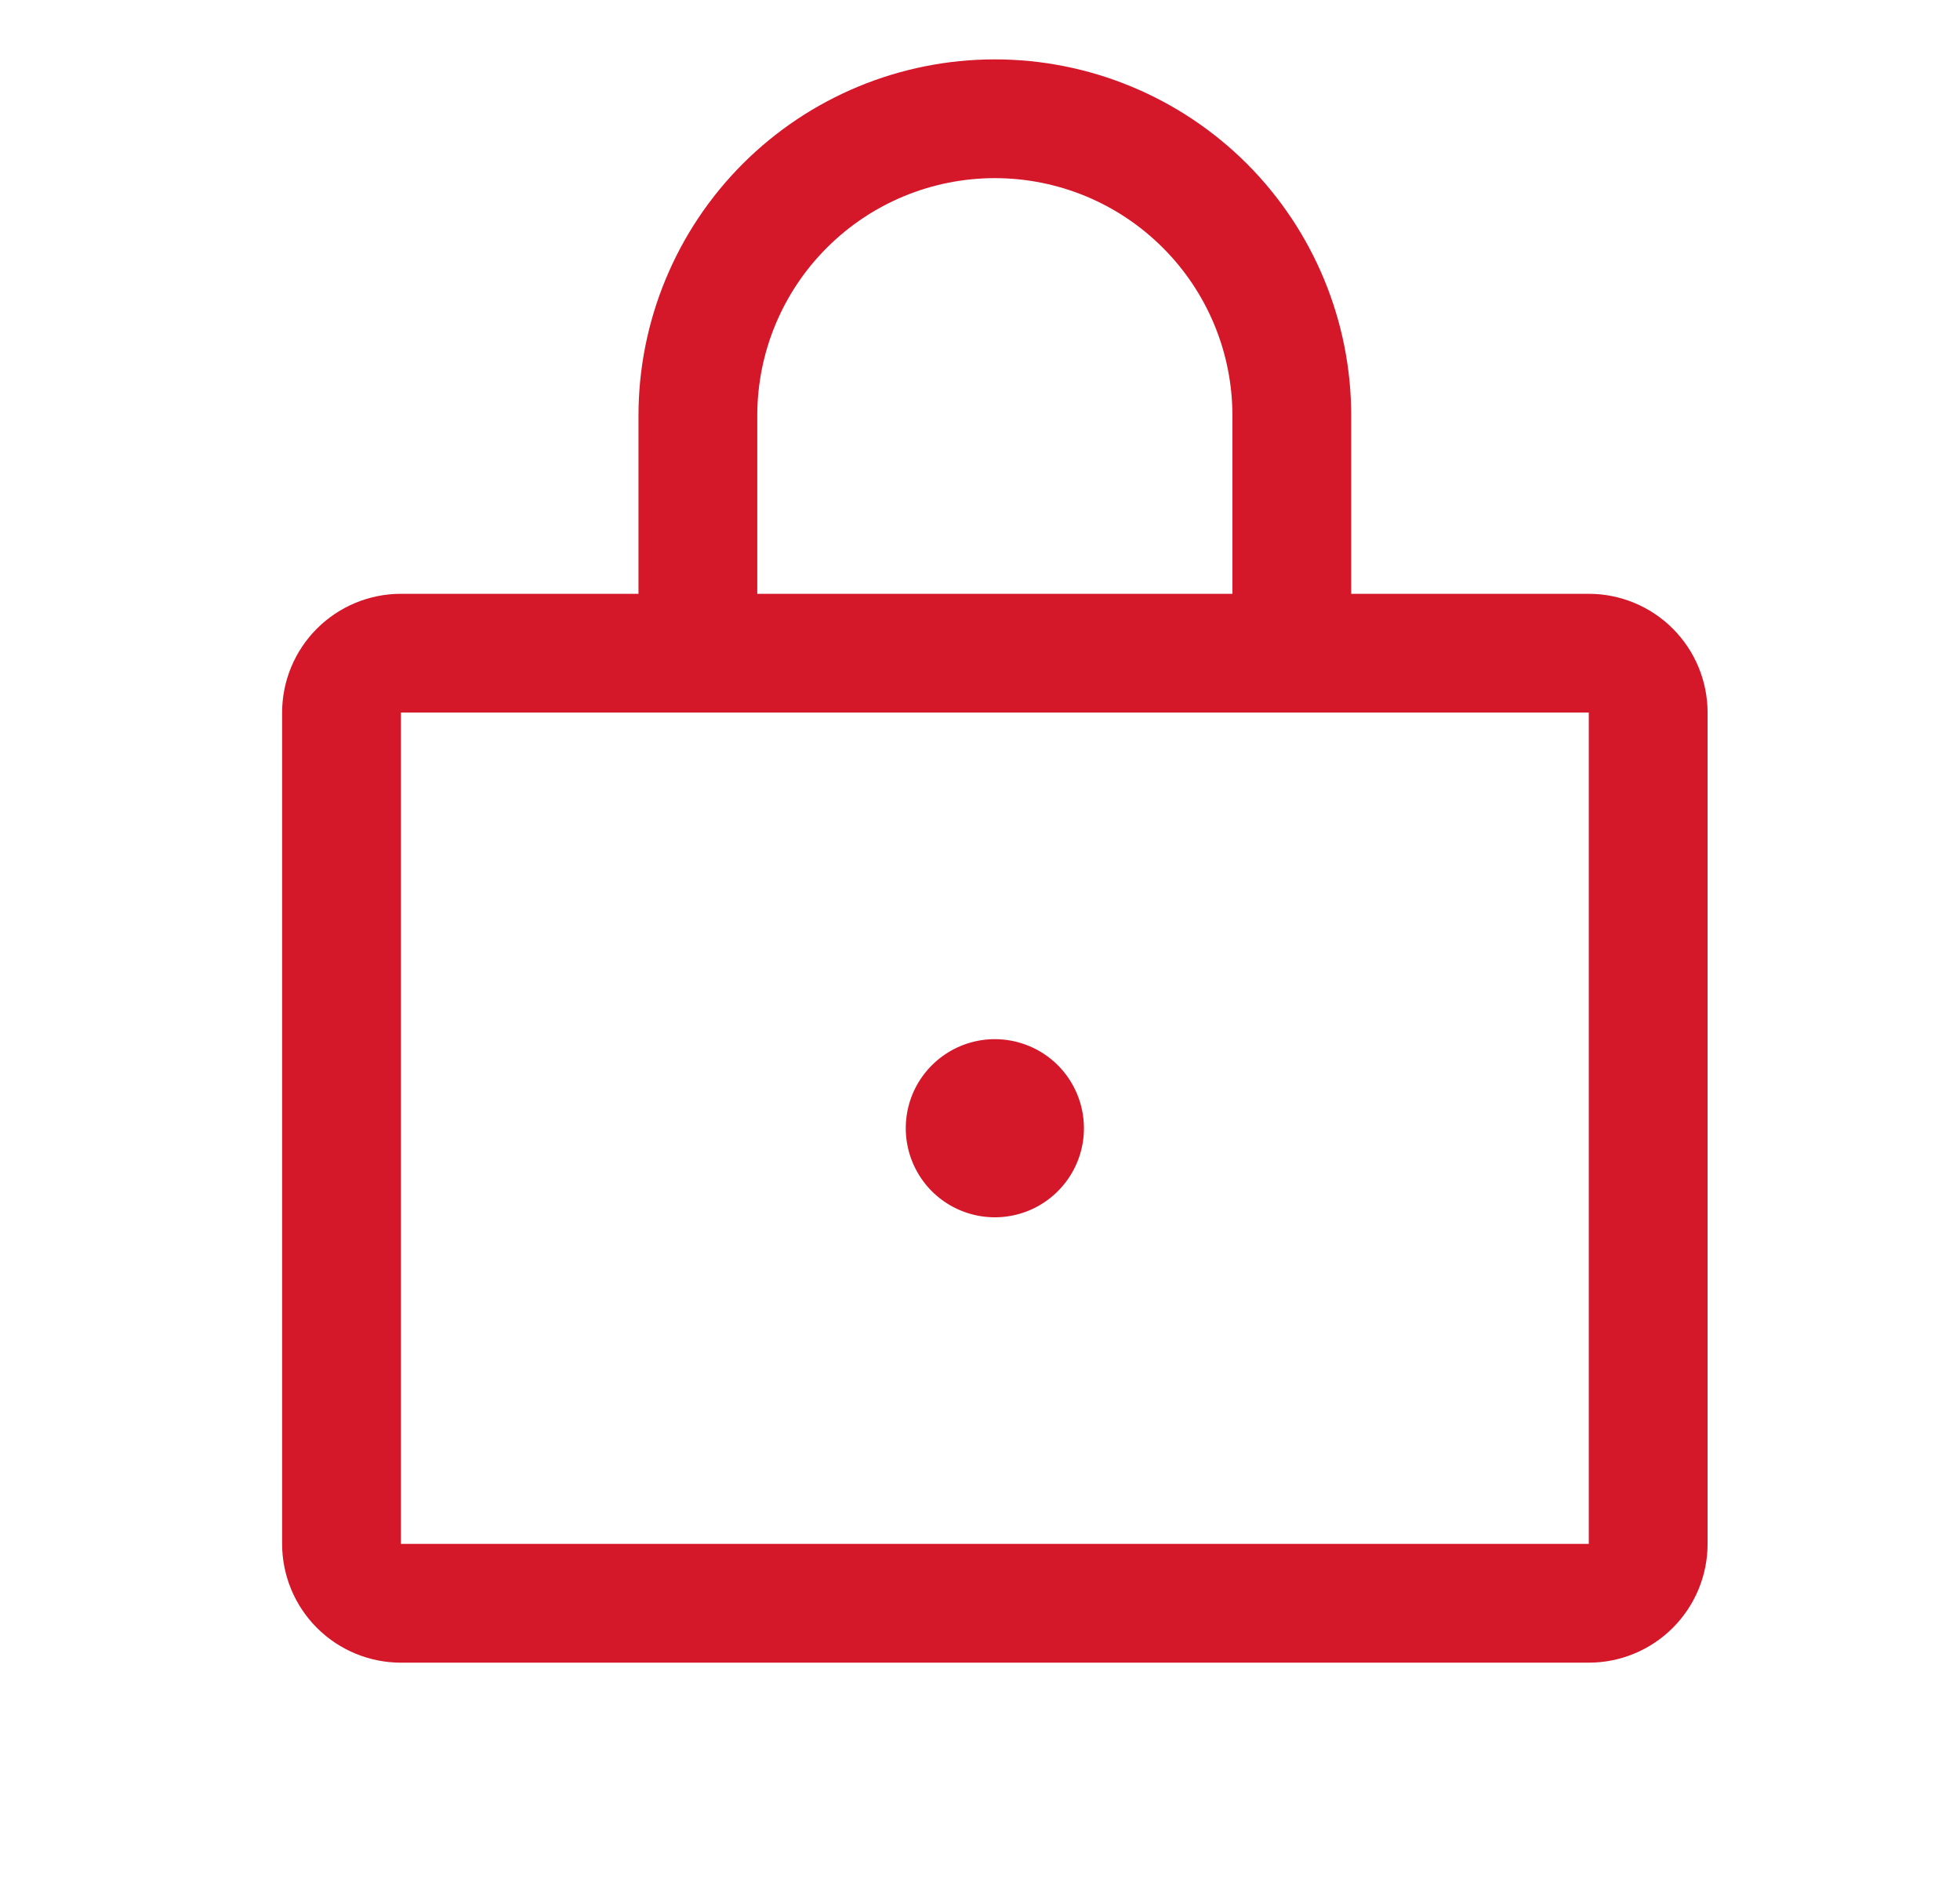 <svg width="33" height="32" viewBox="0 0 33 32" fill="none" xmlns="http://www.w3.org/2000/svg">
<g id="Lock">
<path id="Vector" d="M26.75 10H22.75V7C22.75 5.409 22.118 3.883 20.993 2.757C19.867 1.632 18.341 1 16.75 1C15.159 1 13.633 1.632 12.507 2.757C11.382 3.883 10.75 5.409 10.75 7V10H6.75C6.22 10 5.711 10.211 5.336 10.586C4.961 10.961 4.75 11.47 4.75 12V26C4.75 26.53 4.961 27.039 5.336 27.414C5.711 27.789 6.22 28 6.75 28H26.75C27.28 28 27.789 27.789 28.164 27.414C28.539 27.039 28.75 26.53 28.75 26V12C28.75 11.47 28.539 10.961 28.164 10.586C27.789 10.211 27.28 10 26.75 10ZM12.75 7C12.75 5.939 13.171 4.922 13.922 4.172C14.672 3.421 15.689 3 16.75 3C17.811 3 18.828 3.421 19.578 4.172C20.329 4.922 20.75 5.939 20.75 7V10H12.75V7ZM26.75 26H6.75V12H26.75V26ZM18.25 19C18.25 19.297 18.162 19.587 17.997 19.833C17.832 20.08 17.598 20.272 17.324 20.386C17.05 20.499 16.748 20.529 16.457 20.471C16.166 20.413 15.899 20.27 15.689 20.061C15.48 19.851 15.337 19.584 15.279 19.293C15.221 19.002 15.251 18.7 15.364 18.426C15.478 18.152 15.67 17.918 15.917 17.753C16.163 17.588 16.453 17.5 16.75 17.5C17.148 17.5 17.529 17.658 17.811 17.939C18.092 18.221 18.25 18.602 18.25 19Z" fill="#D5172A"/>
</g>
</svg>

